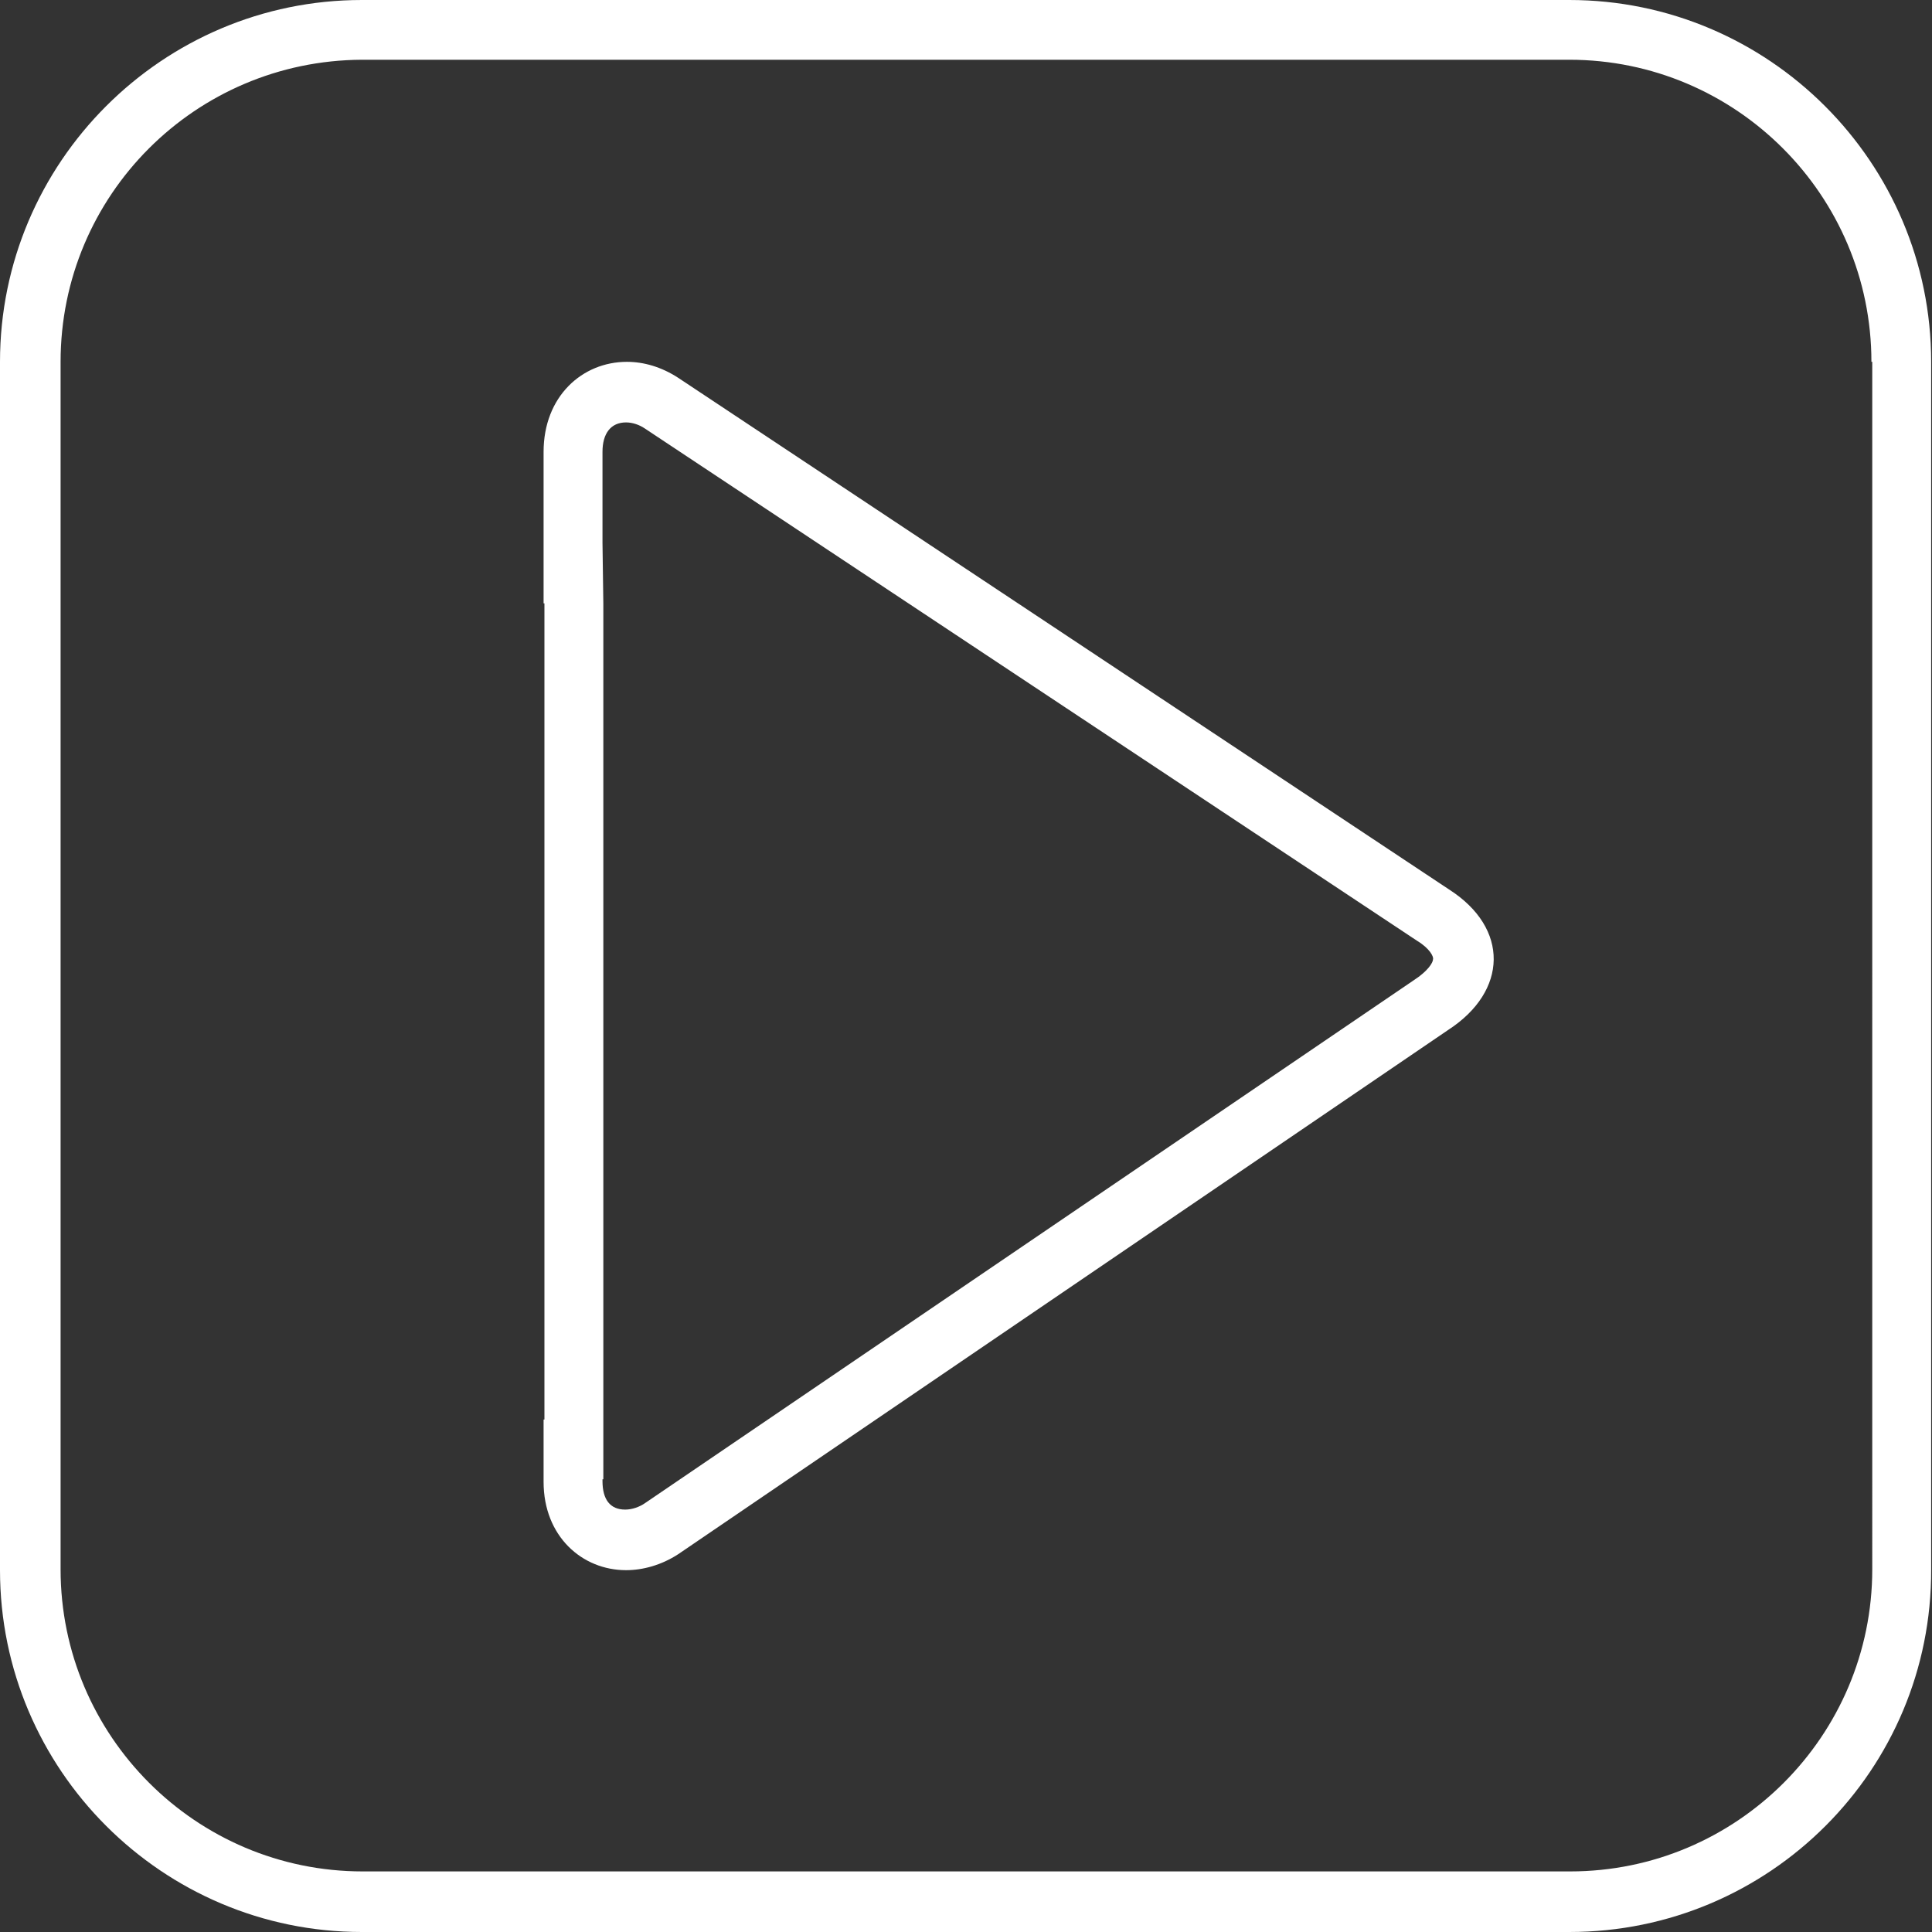 <?xml version="1.0" encoding="utf-8"?>
<!-- Generator: Adobe Illustrator 21.0.0, SVG Export Plug-In . SVG Version: 6.00 Build 0)  -->
<svg version="1.1" id="Layer_1" xmlns="http://www.w3.org/2000/svg" xmlns:xlink="http://www.w3.org/1999/xlink" x="0px" y="0px"
	 viewBox="0 0 229.6 229.6" style="enable-background:new 0 0 229.6 229.6;" xml:space="preserve">
<rect x="0" y="0" width="229.6" height="229.6" fill="#333333" stroke="none"/>
<style type="text/css">
	.st0{fill:#FFFFFF;}
</style>
<path class="st0" d="M168.4,111.8L76.6,50.9c-0.6-0.4-1.4-0.7-2.2-0.7c-1.8,0-2.8,1.3-2.8,3.5v10.8l0.1,7.2v96.9v7.2h-0.1v0.2
	c0,2.2,0.9,3.4,2.7,3.4c0.8,0,1.7-0.3,2.4-0.8l91.3-62.1c1.7-1.1,2.3-2.1,2.3-2.5C170.4,113.7,169.9,112.7,168.4,111.8z
	 M172.1,122.4l-91.5,62.3c-2,1.3-4.2,1.9-6.2,1.9c-5.2,0-9.8-4-9.8-10.5v-7.4h0.1v-97h-0.1v-18c0-6.6,4.6-10.7,9.9-10.7
	c2,0,4.1,0.6,6.1,1.9l91.6,60.8C179.4,110.3,179.2,117.8,172.1,122.4z M222.4,43c0-19.8-16.1-35.9-35.9-35.9H43
	C23.2,7.2,7.2,23.2,7.2,43v143.5c0,19.8,16.1,35.9,35.9,35.9h143.5c19.8,0,35.9-16.1,35.9-35.9V43H222.4z M186.5,229.6H43
	c-23.7,0-43-19.3-43-43V43C0,19.3,19.3,0,43,0h143.5c23.7,0,43,19.3,43,43v143.5C229.6,210.3,210.3,229.6,186.5,229.6z"/>
</svg>
